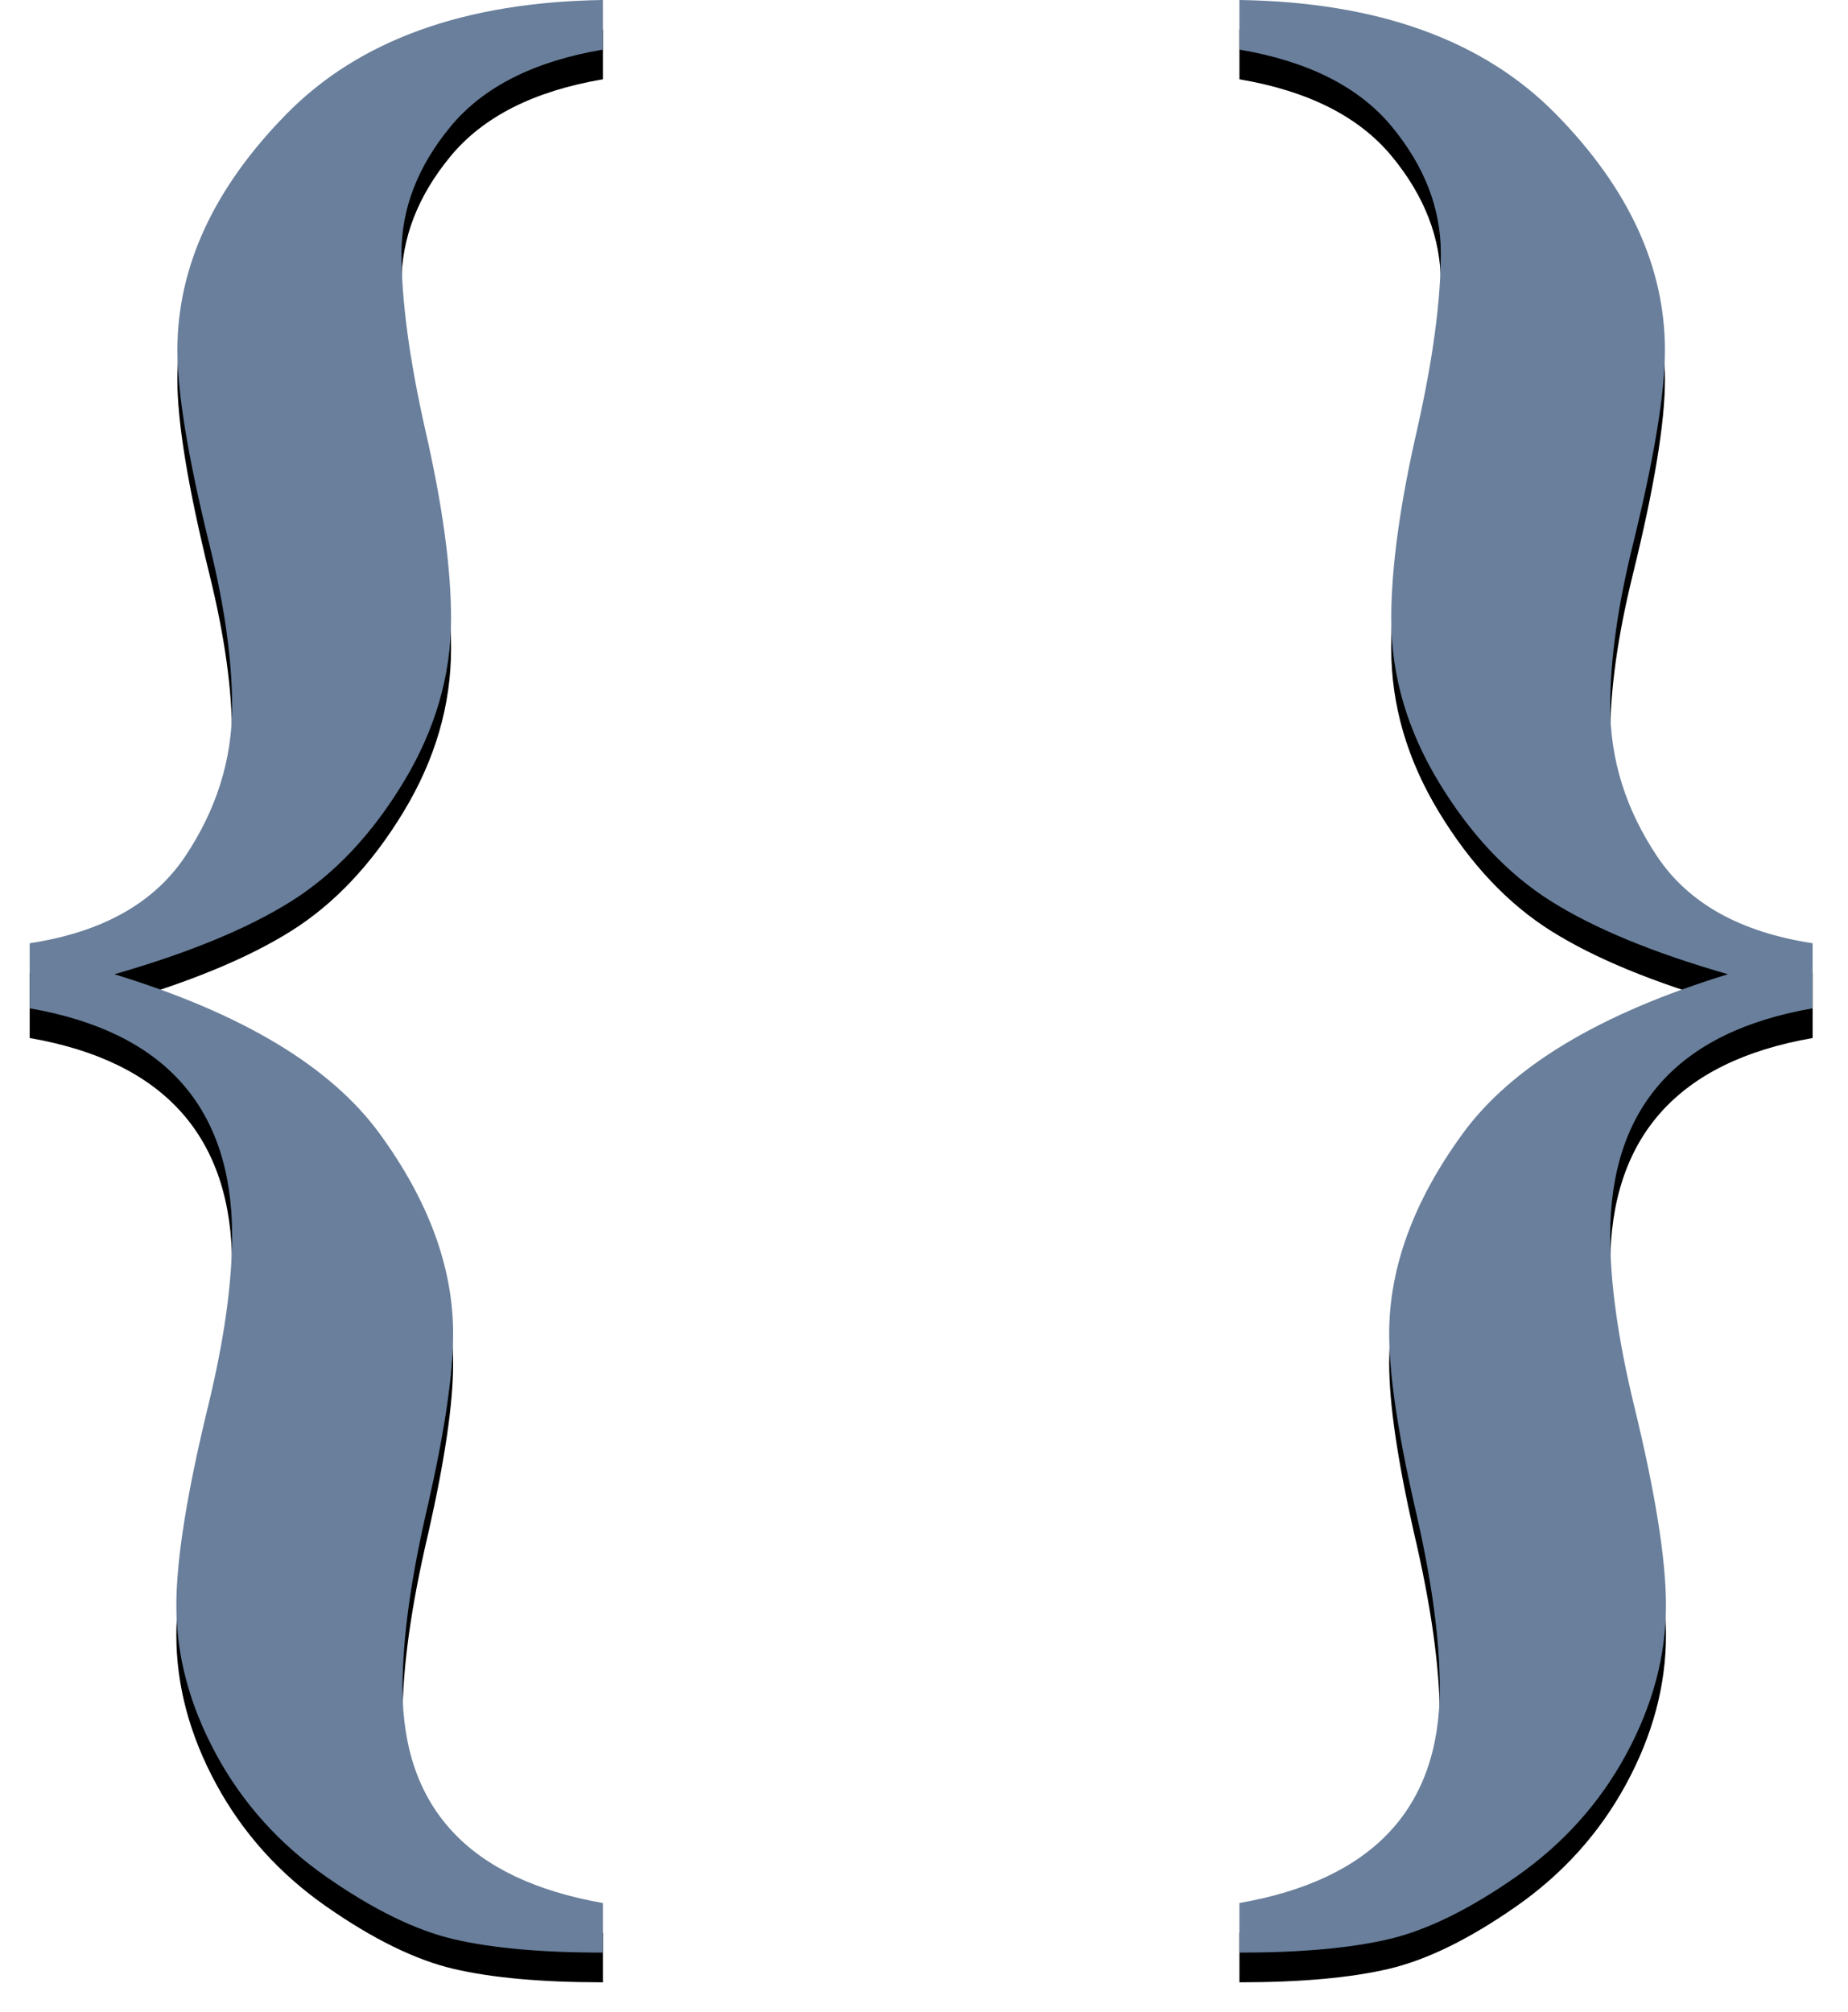 <?xml version="1.0" ?><svg height="271px" version="1.1" viewBox="0 0 249 271" width="249px" xmlns="http://www.w3.org/2000/svg" xmlns:xlink="http://www.w3.org/1999/xlink"><title/><desc/><defs><path d="M77.234,0 L77.234,6.68 C67.956,8.257 61.115,11.713 56.708,17.047 C52.301,22.382 50.098,28.064 50.098,34.094 C50.098,40.496 51.165,48.428 53.298,57.891 C55.618,68.003 56.777,76.492 56.777,83.357 C56.777,90.964 54.644,98.293 50.376,105.344 C46.108,112.395 41.052,117.753 35.208,121.417 C29.363,125.082 21.431,128.352 11.411,131.228 C28.667,136.516 40.588,143.683 47.175,152.728 C53.762,161.774 57.056,170.749 57.056,179.656 C57.056,185.037 55.942,192.644 53.716,202.478 C51.396,212.312 50.237,220.615 50.237,227.388 C50.237,243.53 59.236,253.179 77.234,256.333 L77.234,263.013 C68.977,263.013 62.274,262.41 57.125,261.204 C51.976,259.998 46.248,257.191 39.939,252.784 C33.63,248.378 28.69,242.881 25.118,236.294 C21.547,229.707 19.761,223.027 19.761,216.255 C19.761,210.039 21.199,201.04 24.075,189.258 C26.209,180.444 27.275,172.837 27.275,166.436 C27.275,149.18 18.184,138.975 0,135.82 L0,127.053 C9.741,125.569 16.722,121.672 20.944,115.364 C25.165,109.055 27.275,102.329 27.275,95.186 C27.275,88.877 26.255,81.594 24.214,73.337 C21.338,61.648 19.9,52.927 19.9,47.175 C19.9,35.95 24.794,25.35 34.581,15.377 C44.369,5.404 58.586,0.278 77.234,0 L77.234,0 Z" id="path-1"/><filter filterUnits="objectBoundingBox" height="200%" id="filter-2" width="200%" x="-50%" y="-50%"><feOffset dx="0" dy="4" in="SourceAlpha" result="shadowOffsetOuter1"/><feGaussianBlur in="shadowOffsetOuter1" result="shadowBlurOuter1" stdDeviation="2"/><feColorMatrix in="shadowBlurOuter1" type="matrix" values="0 0 0 0 0   0 0 0 0 0   0 0 0 0 0  0 0 0 0.5 0"/></filter><path d="M163,0 L163,6.68 C172.277,8.257 179.119,11.713 183.526,17.047 C187.933,22.382 190.136,28.064 190.136,34.094 C190.136,40.496 189.069,48.428 186.936,57.891 C184.616,68.003 183.457,76.492 183.457,83.357 C183.457,90.964 185.59,98.293 189.858,105.344 C194.126,112.395 199.182,117.753 205.026,121.417 C210.871,125.082 218.803,128.352 228.823,131.228 C211.567,136.516 199.646,143.683 193.059,152.728 C186.472,161.774 183.178,170.749 183.178,179.656 C183.178,185.037 184.291,192.644 186.518,202.478 C188.837,212.312 189.997,220.615 189.997,227.388 C189.997,243.53 180.998,253.179 163,256.333 L163,263.013 C171.257,263.013 177.96,262.41 183.109,261.204 C188.258,259.998 193.986,257.191 200.295,252.784 C206.604,248.378 211.544,242.881 215.115,236.294 C218.687,229.707 220.473,223.027 220.473,216.255 C220.473,210.039 219.035,201.04 216.159,189.258 C214.025,180.444 212.958,172.837 212.958,166.436 C212.958,149.18 222.05,138.975 240.234,135.82 L240.234,127.053 C230.493,125.569 223.511,121.672 219.29,115.364 C215.069,109.055 212.958,102.329 212.958,95.186 C212.958,88.877 213.979,81.594 216.02,73.337 C218.896,61.648 220.334,52.927 220.334,47.175 C220.334,35.95 215.44,25.35 205.653,15.377 C195.865,5.404 181.648,0.278 163,0 L163,0 Z" id="path-3"/><filter filterUnits="objectBoundingBox" height="200%" id="filter-4" width="200%" x="-50%" y="-50%"><feOffset dx="0" dy="4" in="SourceAlpha" result="shadowOffsetOuter1"/><feGaussianBlur in="shadowOffsetOuter1" result="shadowBlurOuter1" stdDeviation="2"/><feColorMatrix in="shadowBlurOuter1" type="matrix" values="0 0 0 0 0   0 0 0 0 0   0 0 0 0 0  0 0 0 0.5 0"/></filter></defs><g fill="none" fill-rule="evenodd" id="Page-1" stroke="none" stroke-width="1"><g id="curly_braces" transform="translate(4, 0)"><g id="Combined-Shape"><use fill="black" fill-opacity="1" filter="url(#filter-2)" xlink:href="#path-1"/><use fill="#697F9B" fill-rule="evenodd" xlink:href="#path-1"/></g><g id="Combined-Shape"><use fill="black" fill-opacity="1" filter="url(#filter-4)" xlink:href="#path-3"/><use fill="#697F9B" fill-rule="evenodd" xlink:href="#path-3"/></g></g></g></svg>